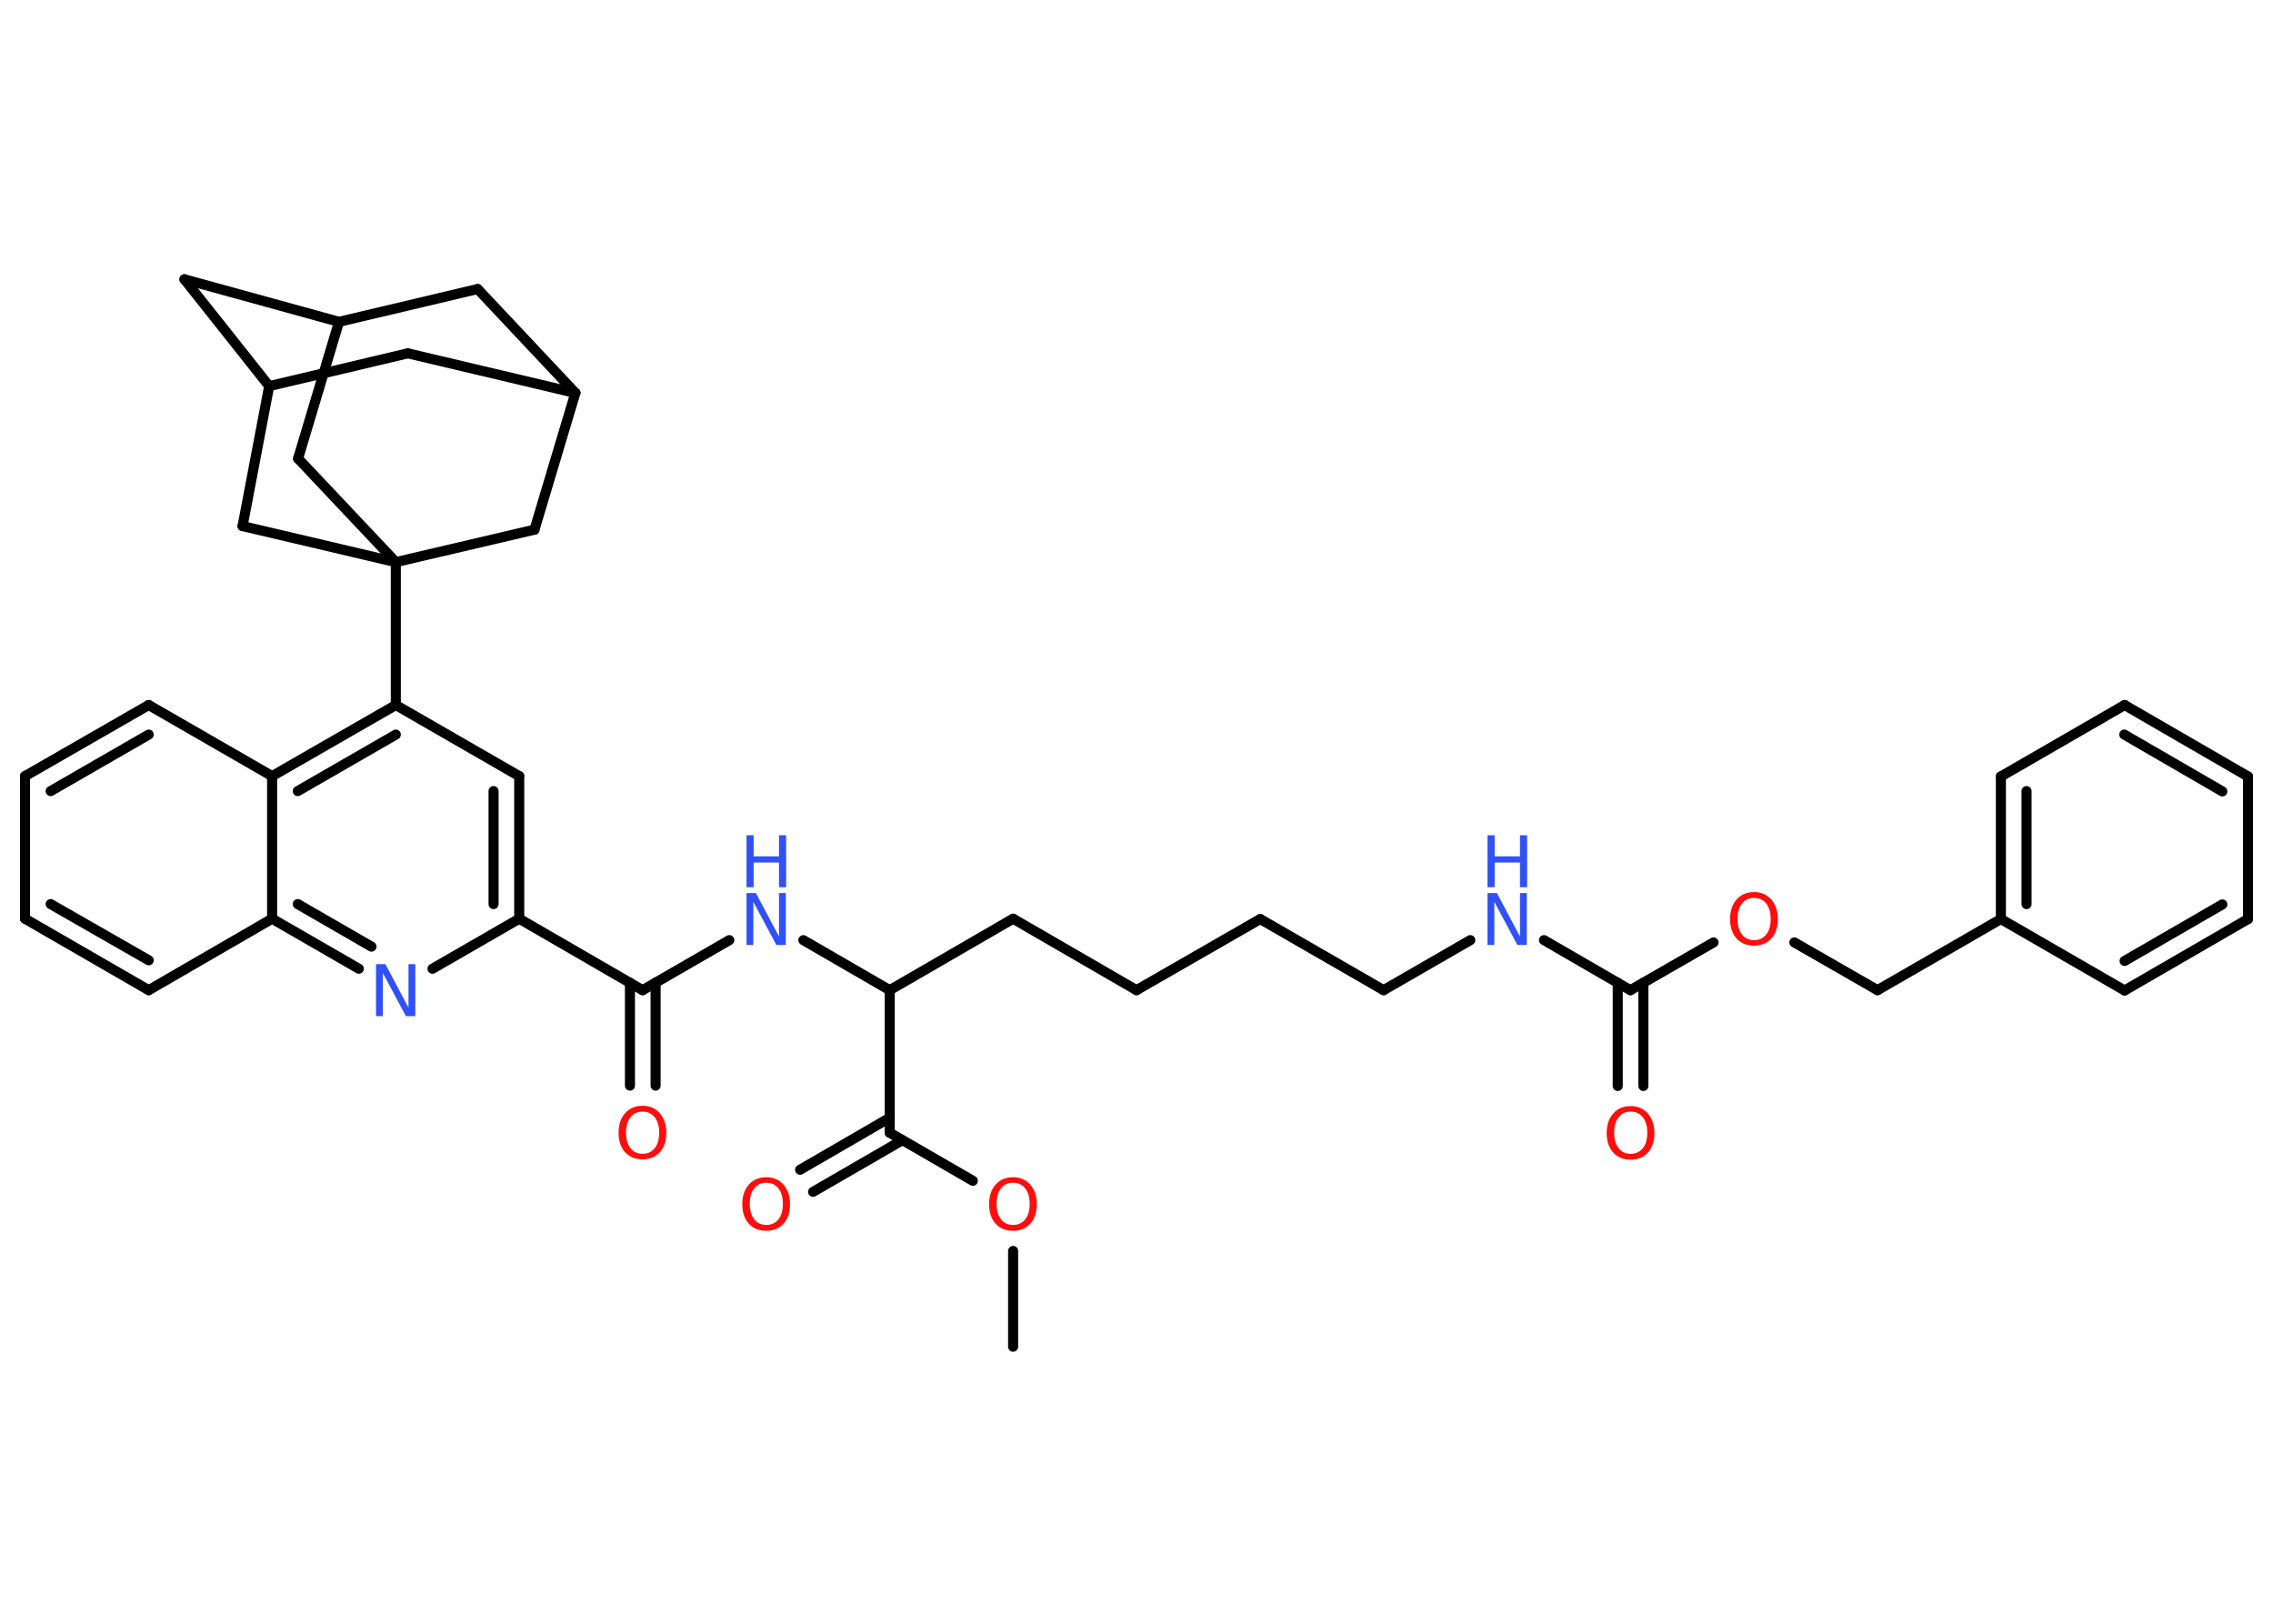 <?xml version='1.0' encoding='UTF-8'?>
<!DOCTYPE svg PUBLIC "-//W3C//DTD SVG 1.1//EN" "http://www.w3.org/Graphics/SVG/1.1/DTD/svg11.dtd">
<svg version='1.2' xmlns='http://www.w3.org/2000/svg' xmlns:xlink='http://www.w3.org/1999/xlink' width='70.0mm' height='50.0mm' viewBox='0 0 70.0 50.0'>
  <desc>Generated by the Chemistry Development Kit (http://github.com/cdk)</desc>
  <g stroke-linecap='round' stroke-linejoin='round' stroke='#000000' stroke-width='.31' fill='#FF0D0D'>
    <rect x='.0' y='.0' width='70.0' height='50.0' fill='#FFFFFF' stroke='none'/>
    <g id='mol1' class='mol'>
      <line id='mol1bnd1' class='bond' x1='31.2' y1='41.47' x2='31.2' y2='38.52'/>
      <line id='mol1bnd2' class='bond' x1='29.96' y1='36.36' x2='27.4' y2='34.88'/>
      <g id='mol1bnd3' class='bond'>
        <line x1='27.79' y1='35.11' x2='25.04' y2='36.7'/>
        <line x1='27.4' y1='34.42' x2='24.64' y2='36.02'/>
      </g>
      <line id='mol1bnd4' class='bond' x1='27.4' y1='34.88' x2='27.4' y2='30.49'/>
      <line id='mol1bnd5' class='bond' x1='27.4' y1='30.49' x2='31.2' y2='28.29'/>
      <line id='mol1bnd6' class='bond' x1='31.2' y1='28.29' x2='35.0' y2='30.49'/>
      <line id='mol1bnd7' class='bond' x1='35.0' y1='30.49' x2='38.81' y2='28.3'/>
      <line id='mol1bnd8' class='bond' x1='38.81' y1='28.3' x2='42.61' y2='30.49'/>
      <line id='mol1bnd9' class='bond' x1='42.61' y1='30.49' x2='45.28' y2='28.95'/>
      <line id='mol1bnd10' class='bond' x1='47.55' y1='28.95' x2='50.21' y2='30.49'/>
      <g id='mol1bnd11' class='bond'>
        <line x1='50.61' y1='30.26' x2='50.61' y2='33.44'/>
        <line x1='49.82' y1='30.26' x2='49.82' y2='33.44'/>
      </g>
      <line id='mol1bnd12' class='bond' x1='50.21' y1='30.49' x2='52.77' y2='29.02'/>
      <line id='mol1bnd13' class='bond' x1='55.26' y1='29.02' x2='57.82' y2='30.49'/>
      <line id='mol1bnd14' class='bond' x1='57.82' y1='30.49' x2='61.62' y2='28.3'/>
      <g id='mol1bnd15' class='bond'>
        <line x1='61.62' y1='23.91' x2='61.62' y2='28.3'/>
        <line x1='62.41' y1='24.36' x2='62.41' y2='27.84'/>
      </g>
      <line id='mol1bnd16' class='bond' x1='61.62' y1='23.91' x2='65.43' y2='21.71'/>
      <g id='mol1bnd17' class='bond'>
        <line x1='69.23' y1='23.91' x2='65.43' y2='21.71'/>
        <line x1='68.44' y1='24.37' x2='65.42' y2='22.62'/>
      </g>
      <line id='mol1bnd18' class='bond' x1='69.23' y1='23.91' x2='69.23' y2='28.3'/>
      <g id='mol1bnd19' class='bond'>
        <line x1='65.43' y1='30.5' x2='69.23' y2='28.3'/>
        <line x1='65.43' y1='29.59' x2='68.44' y2='27.85'/>
      </g>
      <line id='mol1bnd20' class='bond' x1='61.62' y1='28.3' x2='65.43' y2='30.5'/>
      <line id='mol1bnd21' class='bond' x1='27.4' y1='30.49' x2='24.74' y2='28.95'/>
      <line id='mol1bnd22' class='bond' x1='22.46' y1='28.95' x2='19.79' y2='30.49'/>
      <g id='mol1bnd23' class='bond'>
        <line x1='20.19' y1='30.26' x2='20.19' y2='33.43'/>
        <line x1='19.4' y1='30.26' x2='19.4' y2='33.43'/>
      </g>
      <line id='mol1bnd24' class='bond' x1='19.79' y1='30.49' x2='15.99' y2='28.29'/>
      <g id='mol1bnd25' class='bond'>
        <line x1='15.99' y1='28.29' x2='15.99' y2='23.9'/>
        <line x1='15.2' y1='27.84' x2='15.2' y2='24.36'/>
      </g>
      <line id='mol1bnd26' class='bond' x1='15.99' y1='23.9' x2='12.19' y2='21.71'/>
      <line id='mol1bnd27' class='bond' x1='12.19' y1='21.71' x2='12.19' y2='17.31'/>
      <line id='mol1bnd28' class='bond' x1='12.19' y1='17.31' x2='9.18' y2='14.12'/>
      <line id='mol1bnd29' class='bond' x1='9.18' y1='14.12' x2='10.44' y2='9.91'/>
      <line id='mol1bnd30' class='bond' x1='10.44' y1='9.91' x2='5.68' y2='8.6'/>
      <line id='mol1bnd31' class='bond' x1='5.68' y1='8.6' x2='8.29' y2='11.89'/>
      <line id='mol1bnd32' class='bond' x1='8.29' y1='11.89' x2='12.56' y2='10.88'/>
      <line id='mol1bnd33' class='bond' x1='12.56' y1='10.88' x2='17.72' y2='12.1'/>
      <line id='mol1bnd34' class='bond' x1='17.72' y1='12.1' x2='14.71' y2='8.9'/>
      <line id='mol1bnd35' class='bond' x1='10.44' y1='9.91' x2='14.71' y2='8.9'/>
      <line id='mol1bnd36' class='bond' x1='17.72' y1='12.1' x2='16.46' y2='16.31'/>
      <line id='mol1bnd37' class='bond' x1='12.19' y1='17.31' x2='16.46' y2='16.31'/>
      <line id='mol1bnd38' class='bond' x1='8.29' y1='11.89' x2='7.47' y2='16.2'/>
      <line id='mol1bnd39' class='bond' x1='12.19' y1='17.31' x2='7.47' y2='16.2'/>
      <g id='mol1bnd40' class='bond'>
        <line x1='12.19' y1='21.71' x2='8.38' y2='23.9'/>
        <line x1='12.19' y1='22.62' x2='9.17' y2='24.36'/>
      </g>
      <line id='mol1bnd41' class='bond' x1='8.38' y1='23.9' x2='4.58' y2='21.71'/>
      <g id='mol1bnd42' class='bond'>
        <line x1='4.58' y1='21.71' x2='.77' y2='23.9'/>
        <line x1='4.58' y1='22.62' x2='1.56' y2='24.36'/>
      </g>
      <line id='mol1bnd43' class='bond' x1='.77' y1='23.9' x2='.77' y2='28.29'/>
      <g id='mol1bnd44' class='bond'>
        <line x1='.77' y1='28.29' x2='4.58' y2='30.49'/>
        <line x1='1.56' y1='27.84' x2='4.58' y2='29.57'/>
      </g>
      <line id='mol1bnd45' class='bond' x1='4.58' y1='30.49' x2='8.38' y2='28.29'/>
      <line id='mol1bnd46' class='bond' x1='8.38' y1='23.9' x2='8.38' y2='28.29'/>
      <g id='mol1bnd47' class='bond'>
        <line x1='8.38' y1='28.29' x2='11.05' y2='29.83'/>
        <line x1='9.17' y1='27.84' x2='11.44' y2='29.15'/>
      </g>
      <line id='mol1bnd48' class='bond' x1='15.99' y1='28.29' x2='13.32' y2='29.83'/>
      <path id='mol1atm2' class='atom' d='M31.2 36.42q-.24 .0 -.37 .17q-.14 .17 -.14 .48q.0 .3 .14 .48q.14 .17 .37 .17q.23 .0 .37 -.17q.14 -.17 .14 -.48q.0 -.3 -.14 -.48q-.14 -.17 -.37 -.17zM31.2 36.25q.33 .0 .53 .23q.2 .23 .2 .6q.0 .38 -.2 .6q-.2 .22 -.53 .22q-.34 .0 -.54 -.22q-.2 -.22 -.2 -.6q.0 -.38 .2 -.6q.2 -.23 .54 -.23z' stroke='none'/>
      <path id='mol1atm4' class='atom' d='M23.6 36.42q-.24 .0 -.37 .17q-.14 .17 -.14 .48q.0 .3 .14 .48q.14 .17 .37 .17q.23 .0 .37 -.17q.14 -.17 .14 -.48q.0 -.3 -.14 -.48q-.14 -.17 -.37 -.17zM23.6 36.25q.33 .0 .53 .23q.2 .23 .2 .6q.0 .38 -.2 .6q-.2 .22 -.53 .22q-.34 .0 -.54 -.22q-.2 -.22 -.2 -.6q.0 -.38 .2 -.6q.2 -.23 .54 -.23z' stroke='none'/>
      <g id='mol1atm10' class='atom'>
        <path d='M45.81 27.5h.29l.71 1.34v-1.34h.21v1.6h-.29l-.71 -1.33v1.33h-.21v-1.6z' stroke='none' fill='#3050F8'/>
        <path d='M45.81 25.72h.22v.65h.78v-.65h.22v1.6h-.22v-.76h-.78v.76h-.22v-1.6z' stroke='none' fill='#3050F8'/>
      </g>
      <path id='mol1atm12' class='atom' d='M50.22 34.23q-.24 .0 -.37 .17q-.14 .17 -.14 .48q.0 .3 .14 .48q.14 .17 .37 .17q.23 .0 .37 -.17q.14 -.17 .14 -.48q.0 -.3 -.14 -.48q-.14 -.17 -.37 -.17zM50.22 34.06q.33 .0 .53 .23q.2 .23 .2 .6q.0 .38 -.2 .6q-.2 .22 -.53 .22q-.34 .0 -.54 -.22q-.2 -.22 -.2 -.6q.0 -.38 .2 -.6q.2 -.23 .54 -.23z' stroke='none'/>
      <path id='mol1atm13' class='atom' d='M54.02 27.65q-.24 .0 -.37 .17q-.14 .17 -.14 .48q.0 .3 .14 .48q.14 .17 .37 .17q.23 .0 .37 -.17q.14 -.17 .14 -.48q.0 -.3 -.14 -.48q-.14 -.17 -.37 -.17zM54.02 27.47q.33 .0 .53 .23q.2 .23 .2 .6q.0 .38 -.2 .6q-.2 .22 -.53 .22q-.34 .0 -.54 -.22q-.2 -.22 -.2 -.6q.0 -.38 .2 -.6q.2 -.23 .54 -.23z' stroke='none'/>
      <g id='mol1atm21' class='atom'>
        <path d='M22.99 27.5h.29l.71 1.34v-1.34h.21v1.6h-.29l-.71 -1.33v1.33h-.21v-1.6z' stroke='none' fill='#3050F8'/>
        <path d='M22.99 25.72h.22v.65h.78v-.65h.22v1.6h-.22v-.76h-.78v.76h-.22v-1.6z' stroke='none' fill='#3050F8'/>
      </g>
      <path id='mol1atm23' class='atom' d='M19.79 34.23q-.24 .0 -.37 .17q-.14 .17 -.14 .48q.0 .3 .14 .48q.14 .17 .37 .17q.23 .0 .37 -.17q.14 -.17 .14 -.48q.0 -.3 -.14 -.48q-.14 -.17 -.37 -.17zM19.79 34.05q.33 .0 .53 .23q.2 .23 .2 .6q.0 .38 -.2 .6q-.2 .22 -.53 .22q-.34 .0 -.54 -.22q-.2 -.22 -.2 -.6q.0 -.38 .2 -.6q.2 -.23 .54 -.23z' stroke='none'/>
      <path id='mol1atm43' class='atom' d='M11.58 29.69h.29l.71 1.34v-1.34h.21v1.6h-.29l-.71 -1.33v1.33h-.21v-1.6z' stroke='none' fill='#3050F8'/>
    </g>
  </g>
</svg>
